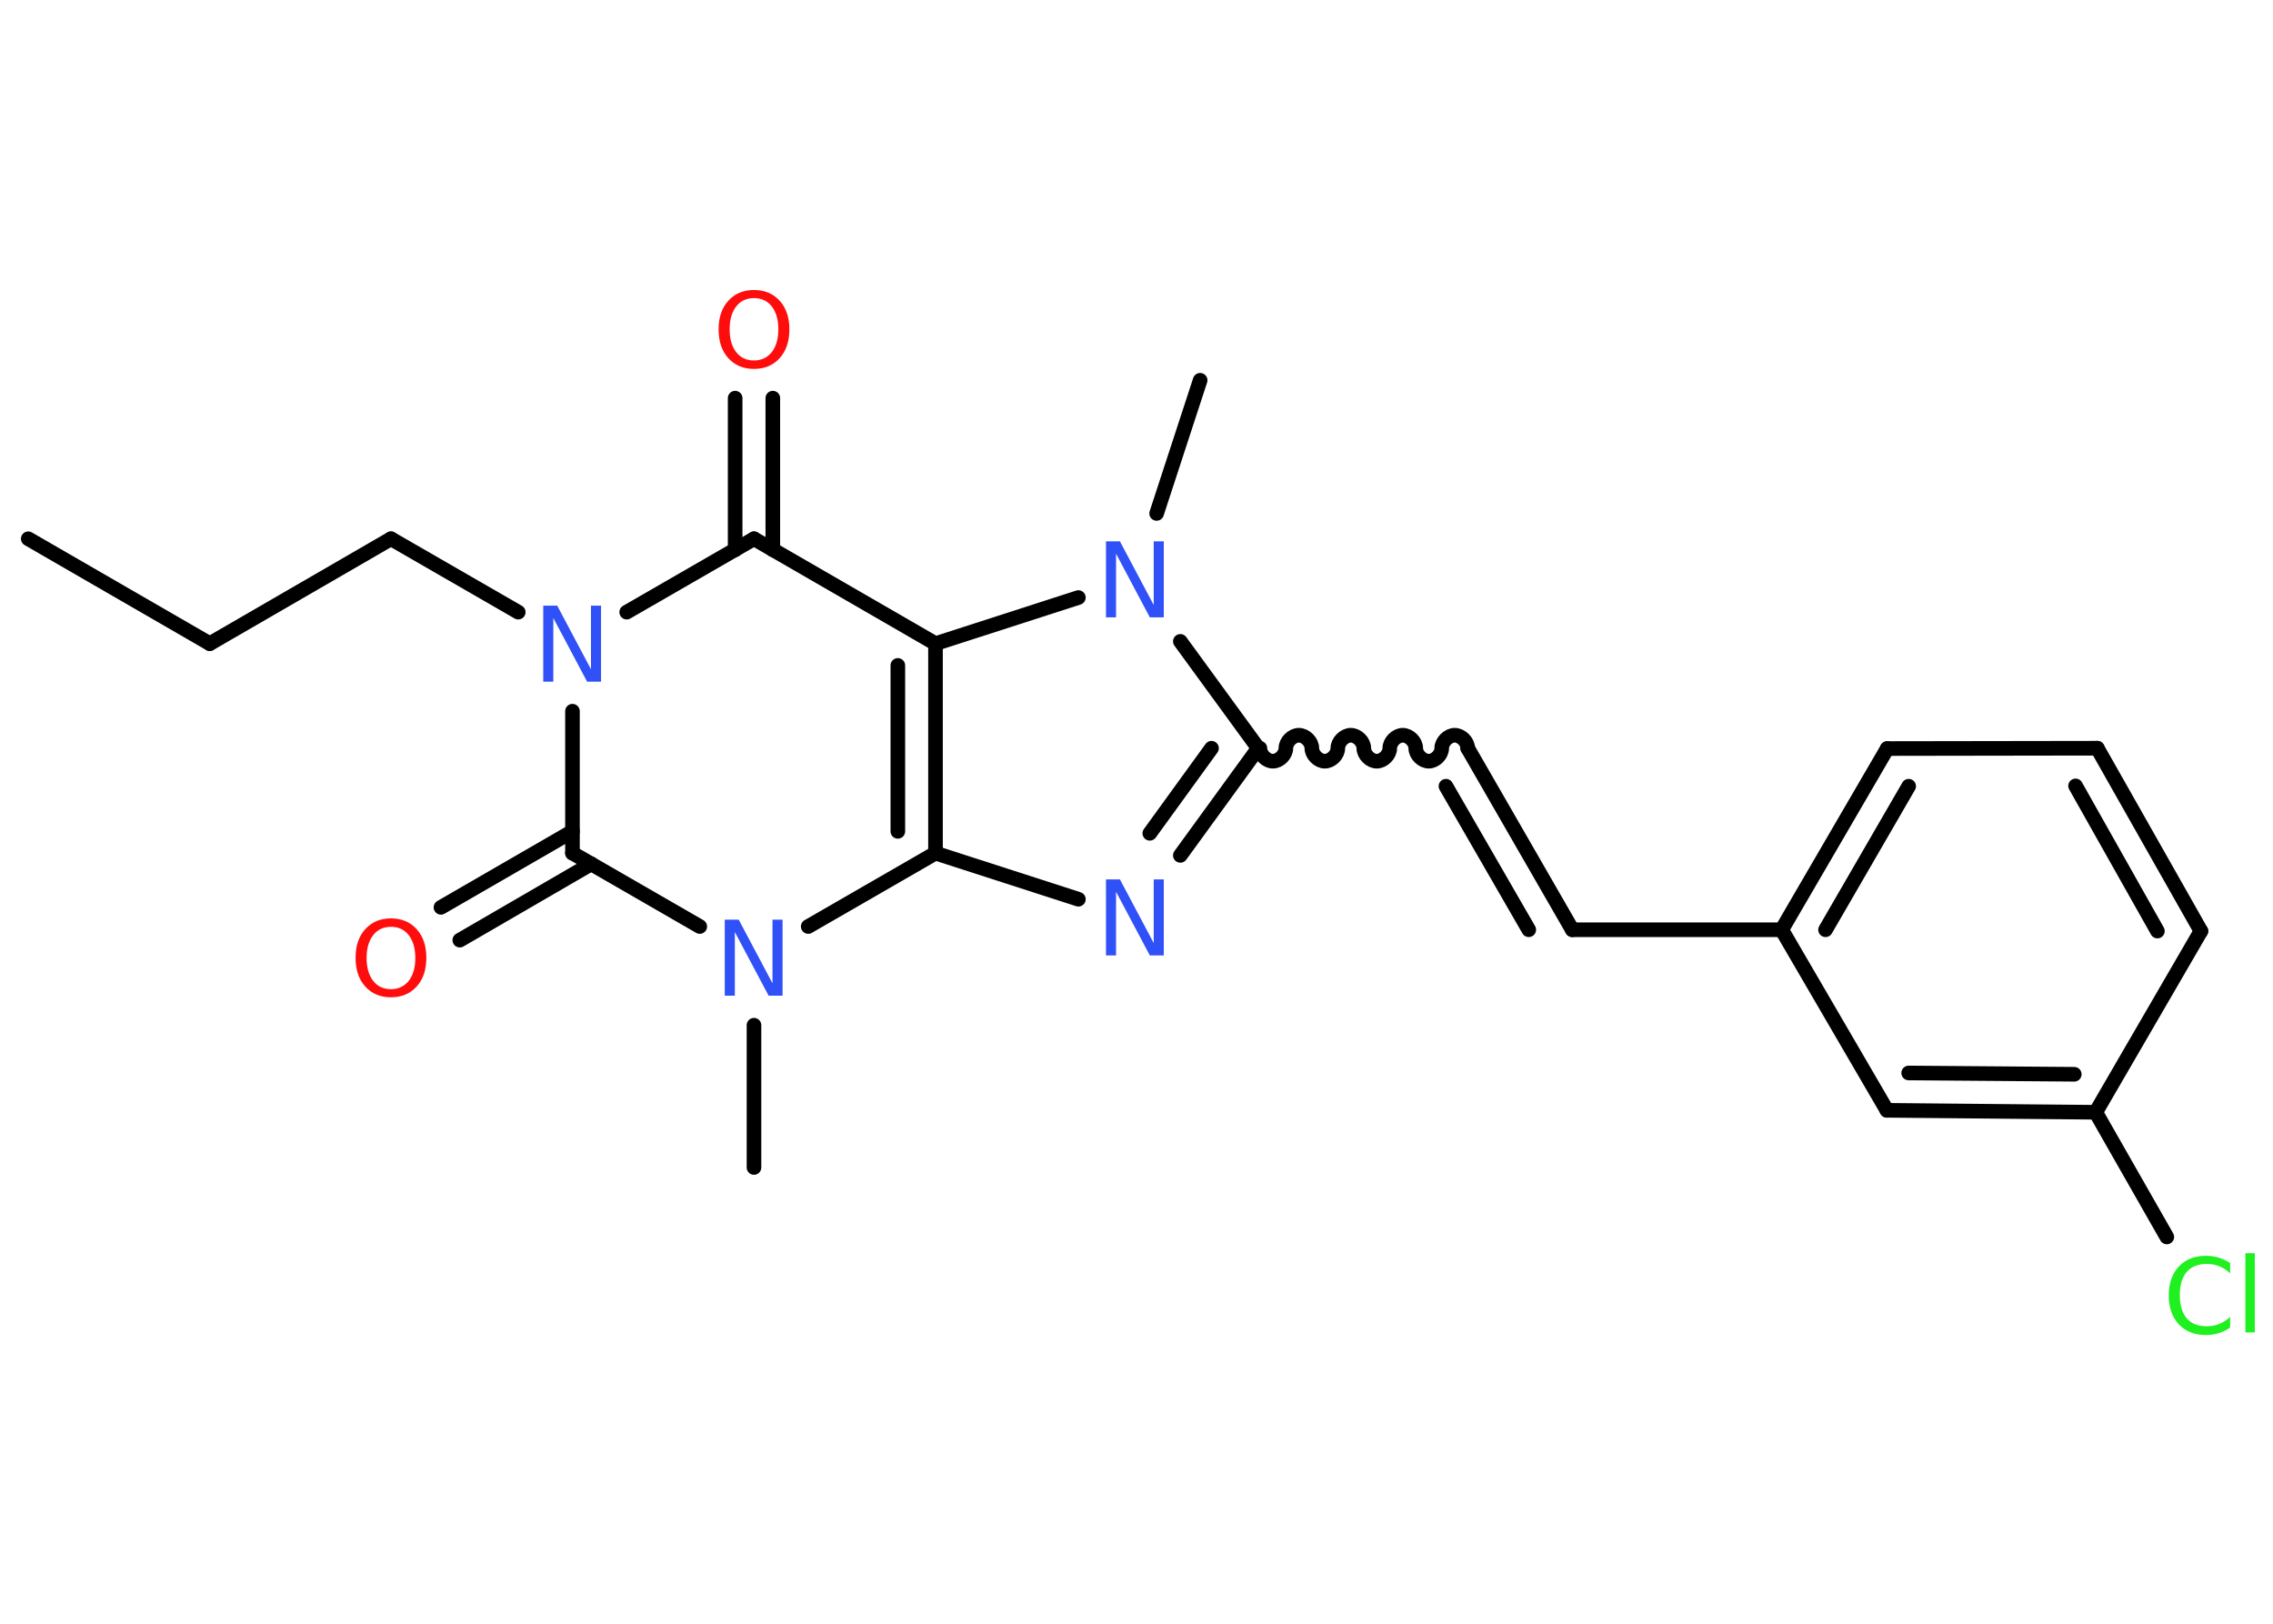 <?xml version='1.0' encoding='UTF-8'?>
<!DOCTYPE svg PUBLIC "-//W3C//DTD SVG 1.1//EN" "http://www.w3.org/Graphics/SVG/1.1/DTD/svg11.dtd">
<svg version='1.2' xmlns='http://www.w3.org/2000/svg' xmlns:xlink='http://www.w3.org/1999/xlink' width='70.0mm' height='50.0mm' viewBox='0 0 70.0 50.0'>
  <desc>Generated by the Chemistry Development Kit (http://github.com/cdk)</desc>
  <g stroke-linecap='round' stroke-linejoin='round' stroke='#000000' stroke-width='.45' fill='#3050F8'>
    <rect x='.0' y='.0' width='70.0' height='50.0' fill='#FFFFFF' stroke='none'/>
    <g id='mol1' class='mol'>
      <line id='mol1bnd1' class='bond' x1='.87' y1='16.59' x2='6.46' y2='19.82'/>
      <line id='mol1bnd2' class='bond' x1='6.46' y1='19.82' x2='12.04' y2='16.59'/>
      <line id='mol1bnd3' class='bond' x1='12.04' y1='16.59' x2='15.96' y2='18.85'/>
      <line id='mol1bnd4' class='bond' x1='19.3' y1='18.85' x2='23.22' y2='16.59'/>
      <g id='mol1bnd5' class='bond'>
        <line x1='22.64' y1='16.93' x2='22.64' y2='12.26'/>
        <line x1='23.8' y1='16.93' x2='23.8' y2='12.26'/>
      </g>
      <line id='mol1bnd6' class='bond' x1='23.22' y1='16.59' x2='28.81' y2='19.82'/>
      <g id='mol1bnd7' class='bond'>
        <line x1='28.81' y1='26.27' x2='28.81' y2='19.82'/>
        <line x1='27.65' y1='25.6' x2='27.65' y2='20.49'/>
      </g>
      <line id='mol1bnd8' class='bond' x1='28.81' y1='26.27' x2='33.21' y2='27.69'/>
      <g id='mol1bnd9' class='bond'>
        <line x1='36.35' y1='26.34' x2='38.75' y2='23.04'/>
        <line x1='35.41' y1='25.66' x2='37.31' y2='23.04'/>
      </g>
      <path id='mol1bnd10' class='bond' d='M45.2 23.04c.0 -.2 -.2 -.4 -.4 -.4c-.2 .0 -.4 .2 -.4 .4c.0 .2 -.2 .4 -.4 .4c-.2 .0 -.4 -.2 -.4 -.4c.0 -.2 -.2 -.4 -.4 -.4c-.2 .0 -.4 .2 -.4 .4c.0 .2 -.2 .4 -.4 .4c-.2 .0 -.4 -.2 -.4 -.4c.0 -.2 -.2 -.4 -.4 -.4c-.2 .0 -.4 .2 -.4 .4c.0 .2 -.2 .4 -.4 .4c-.2 .0 -.4 -.2 -.4 -.4c.0 -.2 -.2 -.4 -.4 -.4c-.2 .0 -.4 .2 -.4 .4c.0 .2 -.2 .4 -.4 .4c-.2 .0 -.4 -.2 -.4 -.4' fill='none' stroke='#000000' stroke-width='.45'/>
      <g id='mol1bnd11' class='bond'>
        <line x1='45.2' y1='23.04' x2='48.42' y2='28.63'/>
        <line x1='44.53' y1='24.21' x2='47.08' y2='28.63'/>
      </g>
      <line id='mol1bnd12' class='bond' x1='48.42' y1='28.63' x2='54.87' y2='28.63'/>
      <g id='mol1bnd13' class='bond'>
        <line x1='58.12' y1='23.05' x2='54.87' y2='28.63'/>
        <line x1='58.78' y1='24.21' x2='56.22' y2='28.63'/>
      </g>
      <line id='mol1bnd14' class='bond' x1='58.12' y1='23.05' x2='64.59' y2='23.04'/>
      <g id='mol1bnd15' class='bond'>
        <line x1='67.78' y1='28.67' x2='64.59' y2='23.04'/>
        <line x1='66.44' y1='28.67' x2='63.92' y2='24.2'/>
      </g>
      <line id='mol1bnd16' class='bond' x1='67.78' y1='28.67' x2='64.54' y2='34.25'/>
      <line id='mol1bnd17' class='bond' x1='64.54' y1='34.25' x2='66.73' y2='38.09'/>
      <g id='mol1bnd18' class='bond'>
        <line x1='58.11' y1='34.19' x2='64.54' y2='34.25'/>
        <line x1='58.78' y1='33.04' x2='63.88' y2='33.08'/>
      </g>
      <line id='mol1bnd19' class='bond' x1='54.87' y1='28.63' x2='58.11' y2='34.19'/>
      <line id='mol1bnd20' class='bond' x1='38.75' y1='23.04' x2='36.35' y2='19.75'/>
      <line id='mol1bnd21' class='bond' x1='28.81' y1='19.82' x2='33.21' y2='18.4'/>
      <line id='mol1bnd22' class='bond' x1='35.62' y1='15.81' x2='36.96' y2='11.71'/>
      <line id='mol1bnd23' class='bond' x1='28.81' y1='26.27' x2='24.89' y2='28.53'/>
      <line id='mol1bnd24' class='bond' x1='23.22' y1='31.57' x2='23.22' y2='35.95'/>
      <line id='mol1bnd25' class='bond' x1='21.55' y1='28.53' x2='17.63' y2='26.27'/>
      <line id='mol1bnd26' class='bond' x1='17.63' y1='21.9' x2='17.63' y2='26.27'/>
      <g id='mol1bnd27' class='bond'>
        <line x1='18.21' y1='26.6' x2='14.16' y2='28.95'/>
        <line x1='17.63' y1='25.6' x2='13.58' y2='27.94'/>
      </g>
      <path id='mol1atm4' class='atom' d='M16.74 18.65h.42l1.04 1.96v-1.96h.31v2.34h-.43l-1.04 -1.96v1.96h-.31v-2.34z' stroke='none'/>
      <path id='mol1atm6' class='atom' d='M23.22 9.18q-.35 .0 -.55 .26q-.2 .26 -.2 .7q.0 .44 .2 .7q.2 .26 .55 .26q.34 .0 .55 -.26q.2 -.26 .2 -.7q.0 -.44 -.2 -.7q-.2 -.26 -.55 -.26zM23.22 8.93q.49 .0 .79 .33q.3 .33 .3 .88q.0 .56 -.3 .89q-.3 .33 -.79 .33q-.49 .0 -.79 -.33q-.3 -.33 -.3 -.89q.0 -.55 .3 -.88q.3 -.33 .79 -.33z' stroke='none' fill='#FF0D0D'/>
      <path id='mol1atm9' class='atom' d='M34.07 27.08h.42l1.04 1.96v-1.96h.31v2.34h-.43l-1.04 -1.96v1.96h-.31v-2.34z' stroke='none'/>
      <path id='mol1atm18' class='atom' d='M68.68 38.87v.34q-.16 -.15 -.34 -.22q-.18 -.07 -.38 -.07q-.4 .0 -.62 .25q-.21 .25 -.21 .71q.0 .46 .21 .71q.21 .25 .62 .25q.2 .0 .38 -.07q.18 -.07 .34 -.22v.33q-.17 .12 -.35 .17q-.19 .06 -.39 .06q-.53 .0 -.84 -.33q-.31 -.33 -.31 -.89q.0 -.56 .31 -.89q.31 -.33 .84 -.33q.21 .0 .4 .06q.19 .06 .35 .17zM69.15 38.59h.29v2.44h-.29v-2.44z' stroke='none' fill='#1FF01F'/>
      <path id='mol1atm20' class='atom' d='M34.07 16.67h.42l1.04 1.96v-1.96h.31v2.34h-.43l-1.04 -1.96v1.96h-.31v-2.34z' stroke='none'/>
      <path id='mol1atm22' class='atom' d='M22.33 28.32h.42l1.04 1.96v-1.96h.31v2.34h-.43l-1.04 -1.96v1.96h-.31v-2.34z' stroke='none'/>
      <path id='mol1atm25' class='atom' d='M12.04 28.54q-.35 .0 -.55 .26q-.2 .26 -.2 .7q.0 .44 .2 .7q.2 .26 .55 .26q.34 .0 .55 -.26q.2 -.26 .2 -.7q.0 -.44 -.2 -.7q-.2 -.26 -.55 -.26zM12.04 28.28q.49 .0 .79 .33q.3 .33 .3 .88q.0 .56 -.3 .89q-.3 .33 -.79 .33q-.49 .0 -.79 -.33q-.3 -.33 -.3 -.89q.0 -.55 .3 -.88q.3 -.33 .79 -.33z' stroke='none' fill='#FF0D0D'/>
    </g>
  </g>
</svg>
